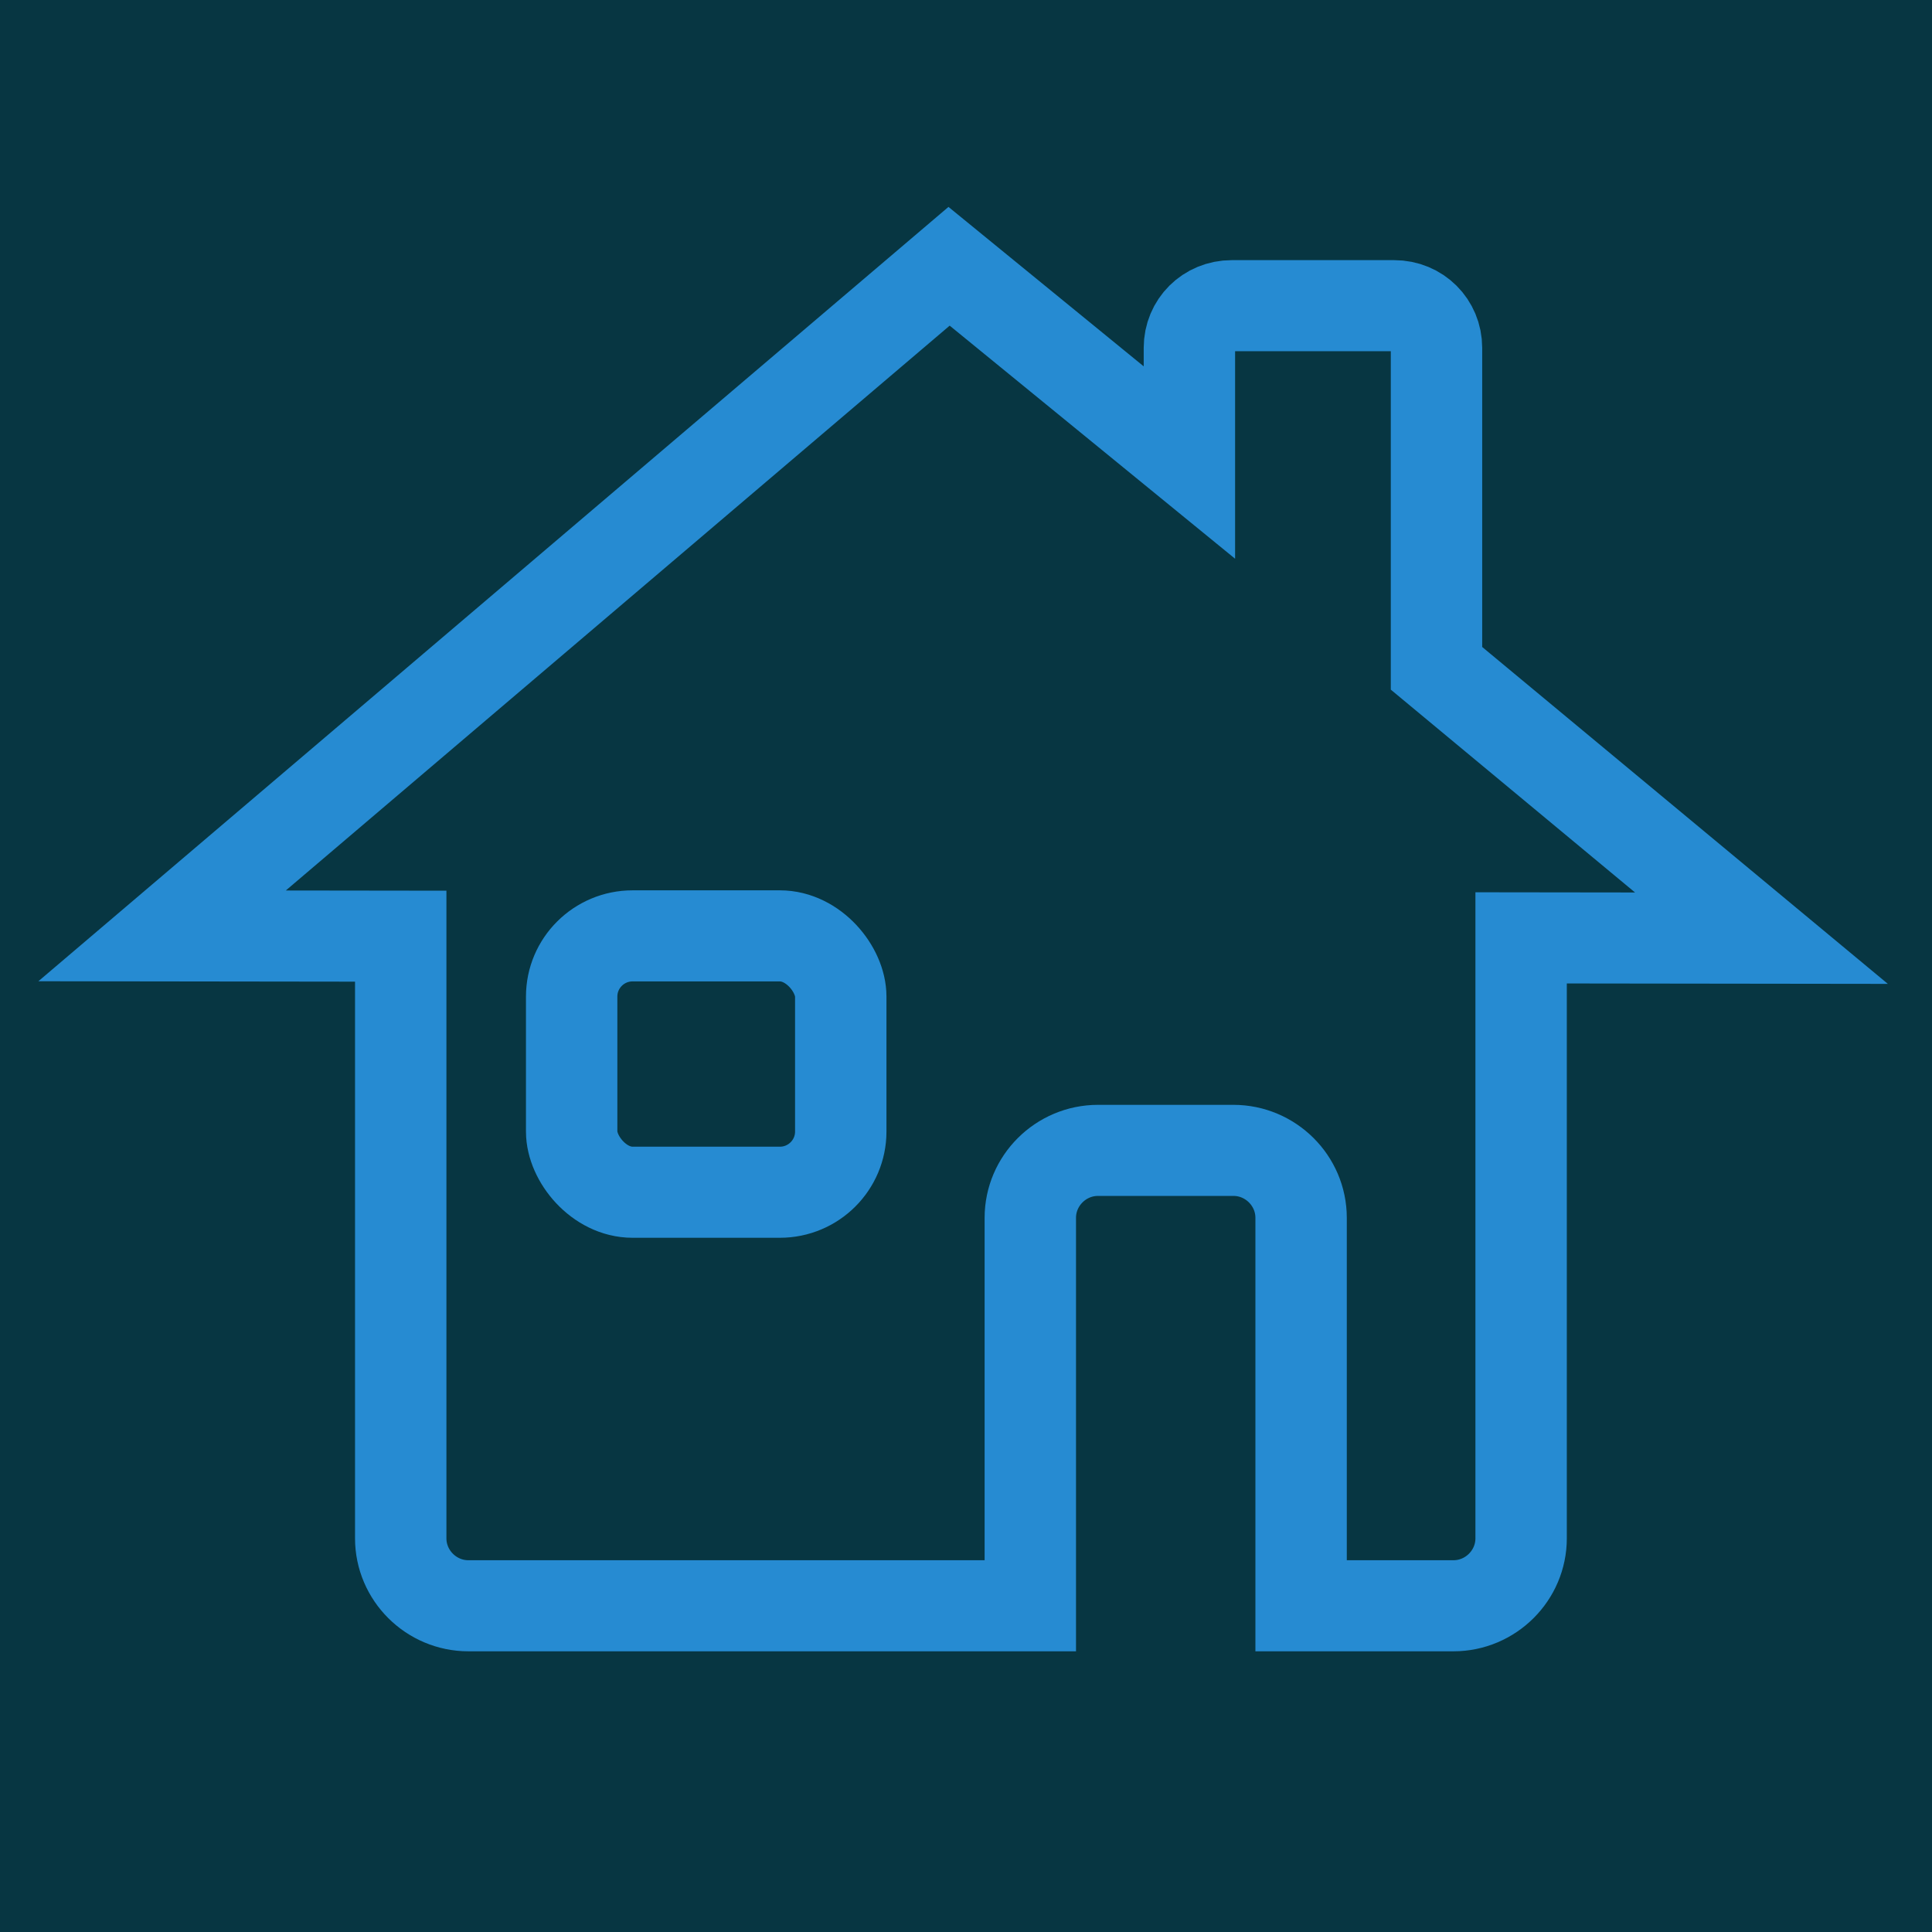 <?xml version="1.0" encoding="UTF-8" standalone="no"?>
<svg
   width="64"
   height="64"
   version="1.1"
   viewBox="0 0 1 1"
   id="svg1"
   sodipodi:docname="icon.svg"
   inkscape:version="1.4 (e7c3feb100, 2024-10-09)"
   inkscape:export-filename="icon_512x512.png"
   inkscape:export-xdpi="768"
   inkscape:export-ydpi="768"
   xmlns:inkscape="http://www.inkscape.org/namespaces/inkscape"
   xmlns:sodipodi="http://sodipodi.sourceforge.net/DTD/sodipodi-0.dtd"
   xmlns="http://www.w3.org/2000/svg"
   xmlns:svg="http://www.w3.org/2000/svg">
  <defs
     id="defs1" />
  <sodipodi:namedview
     id="namedview1"
     pagecolor="#505050"
     bordercolor="#ffffff"
     borderopacity="1"
     inkscape:showpageshadow="0"
     inkscape:pageopacity="0"
     inkscape:pagecheckerboard="1"
     inkscape:deskcolor="#d1d1d1"
     inkscape:zoom="6.890625"
     inkscape:cx="32"
     inkscape:cy="32"
     inkscape:window-width="1154"
     inkscape:window-height="720"
     inkscape:window-x="0"
     inkscape:window-y="0"
     inkscape:window-maximized="0"
     inkscape:current-layer="g1" />
  <rect
     style="fill:#073642;fill-rule:evenodd;stroke-width:0.016;-inkscape-stroke:none;paint-order:markers fill stroke;fill-opacity:1"
     id="rect2"
     width="1"
     height="1"
     x="0"
     y="0" />
  <g
     transform="matrix(.876 0 0 .873 .062 .061)"
     fill="none"
     stroke="#657b83"
     stroke-width=".054"
     id="g1">
    <path
       d="m0.49 0.088-0.465 0.397 0.141 1.83e-4v0.357c0 0.022 0.018 0.04 0.04 0.04h0.332v-0.23c0-0.022 0.018-0.04 0.04-0.04h0.08c0.022 0 0.04 0.018 0.04 0.04v0.23h0.09c0.022 0 0.04-0.018 0.04-0.04v-0.356l0.142 1.83e-4 -0.192-0.16v-0.19c0-0.014-0.011-0.025-0.025-0.025h-0.096c-0.014 0-0.025 0.011-0.025 0.025v0.068z"
       fill-rule="evenodd"
       style="paint-order:fill markers stroke;stroke:#268bd2;stroke-opacity:1"
       id="path1" />
    <rect
       x=".267"
       y=".485"
       width=".159"
       height=".152"
       ry=".036"
       style="paint-order:markers fill stroke;stroke:#268bd2;stroke-opacity:1"
       id="rect1" />
  </g>
</svg>
